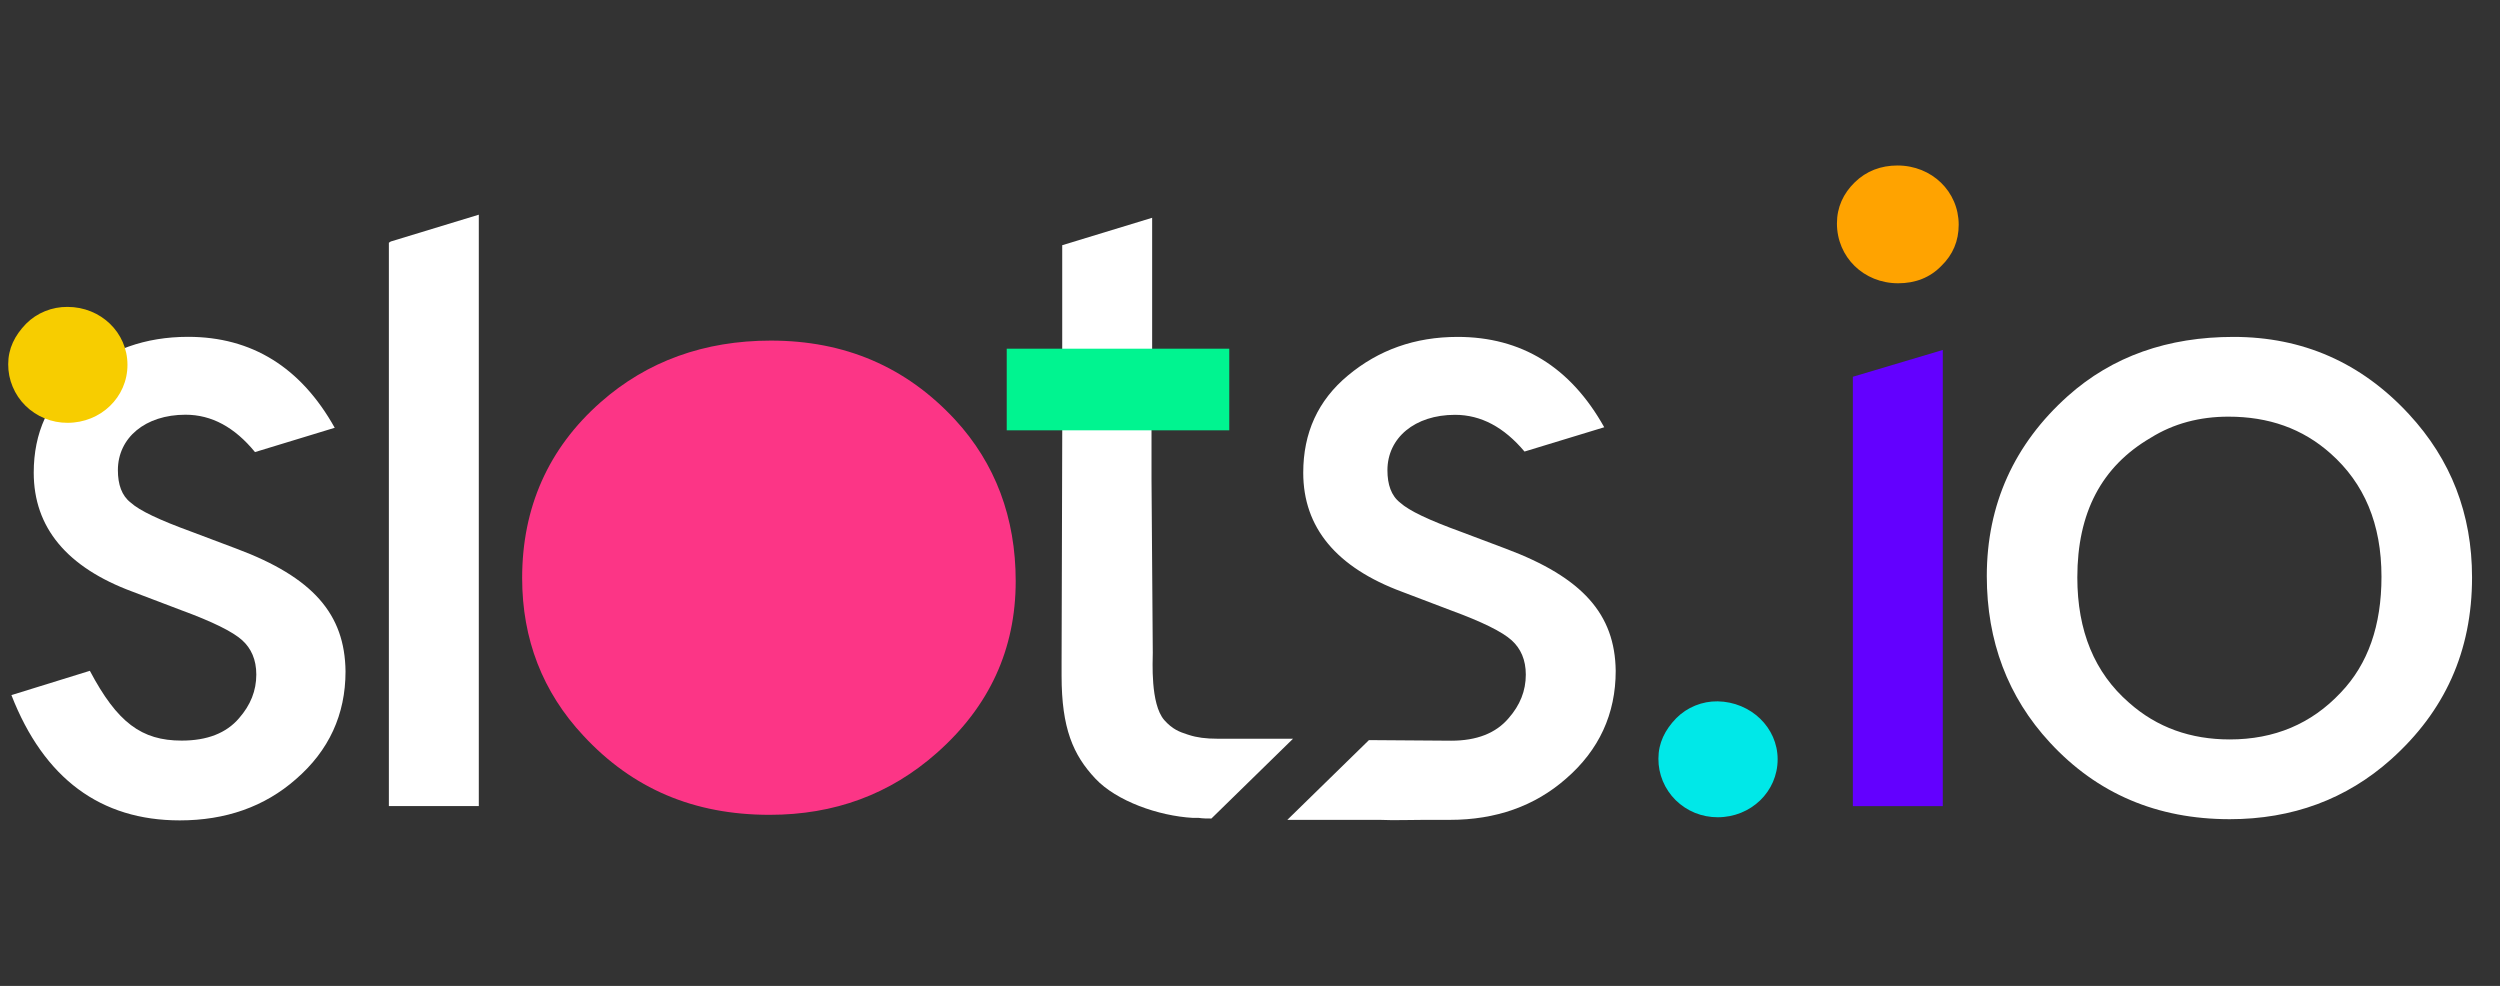 <svg width="71" height="28" viewBox="0 0 71 28" fill="none" xmlns="http://www.w3.org/2000/svg">
<rect x="0" y="0" width="71" height="28" fill="#333333" stroke="none"/>
<path d="M27.125 11.92C25.731 10.416 23.993 9.673 21.891 9.673C20.008 9.673 18.379 10.256 17.056 11.425C15.572 12.734 14.829 14.416 14.829 16.416C14.829 18.15 15.409 19.654 16.568 20.893C17.962 22.397 19.701 23.141 21.856 23.141C23.703 23.141 25.278 22.556 26.6 21.388C28.103 20.061 28.846 18.433 28.846 16.504C28.846 14.699 28.266 13.159 27.125 11.92H27.125Z" fill="#FC3586"/>
<path d="M50.485 21.563C50.485 22.484 49.725 23.21 48.783 23.21C48.561 23.21 48.341 23.168 48.136 23.085C47.931 23.001 47.745 22.878 47.588 22.724C47.432 22.569 47.308 22.385 47.224 22.183C47.14 21.981 47.097 21.765 47.099 21.546C47.099 21.103 47.281 20.732 47.606 20.396C47.759 20.242 47.943 20.12 48.145 20.038C48.347 19.956 48.564 19.915 48.783 19.918C49.725 19.936 50.485 20.662 50.485 21.564V21.563Z" fill="#00E8E8"/>
<path d="M55.175 9.939V22.894H52.621V10.7L55.175 9.939Z" fill="#6300FF"/>
<path d="M68.413 11.762C69.608 13.054 70.206 14.593 70.206 16.398C70.206 18.505 69.427 20.204 67.906 21.566C66.638 22.699 65.099 23.265 63.325 23.265C61.261 23.265 59.558 22.54 58.218 21.088C57.022 19.797 56.425 18.204 56.425 16.363C56.425 14.328 57.204 12.611 58.725 11.249C59.993 10.116 61.568 9.568 63.433 9.568C65.389 9.568 67.055 10.293 68.413 11.762ZM61.079 12.434C59.685 13.249 58.996 14.558 58.996 16.399C58.996 17.921 59.486 19.106 60.464 19.956C61.26 20.664 62.22 21 63.325 21C64.592 21 65.642 20.558 66.475 19.672C67.254 18.859 67.634 17.762 67.634 16.381C67.634 14.876 67.145 13.727 66.186 12.877C65.389 12.169 64.43 11.833 63.288 11.833C62.473 11.833 61.731 12.027 61.079 12.434Z" fill="white"/>
<path d="M55.627 6.381C55.627 6.841 55.464 7.231 55.137 7.549C54.812 7.885 54.396 8.045 53.907 8.045C52.929 8.045 52.169 7.301 52.169 6.346C52.169 5.886 52.349 5.496 52.675 5.178C53.001 4.858 53.418 4.7 53.888 4.7C54.867 4.7 55.627 5.443 55.627 6.381Z" fill="#FFA300"/>
<path d="M11.099 6.858L11.044 6.893V22.892H13.598V6.097L11.099 6.858ZM6.717 15.583L5.449 15.105C4.525 14.768 3.964 14.503 3.711 14.273C3.458 14.078 3.348 13.76 3.348 13.353C3.348 12.432 4.127 11.778 5.268 11.778C6.01 11.778 6.662 12.132 7.242 12.839L9.506 12.149C8.546 10.432 7.151 9.566 5.34 9.566C4.127 9.566 3.095 9.937 2.226 10.663C1.374 11.371 0.958 12.291 0.958 13.424C0.958 14.981 1.9 16.114 3.765 16.804L5.159 17.334C6.029 17.654 6.608 17.937 6.88 18.184C7.133 18.414 7.279 18.733 7.279 19.157C7.279 19.617 7.115 20.025 6.789 20.397C6.427 20.821 5.884 21.033 5.159 21.033C4.019 21.033 3.33 20.521 2.552 19.051L0.324 19.741C1.249 22.114 2.86 23.299 5.105 23.299C6.409 23.299 7.514 22.91 8.401 22.131C9.343 21.317 9.813 20.291 9.813 19.069C9.796 17.441 8.889 16.396 6.717 15.583Z" fill="white"/>
<path d="M3.62 10.361C3.62 11.283 2.859 12.008 1.918 12.008C1.696 12.009 1.476 11.966 1.271 11.883C1.066 11.799 0.88 11.677 0.723 11.522C0.566 11.367 0.443 11.184 0.359 10.981C0.274 10.779 0.232 10.563 0.233 10.344C0.233 9.902 0.415 9.53 0.741 9.194C0.894 9.04 1.077 8.919 1.28 8.837C1.482 8.755 1.699 8.714 1.918 8.716C2.859 8.716 3.62 9.442 3.62 10.362V10.361Z" fill="#F7CD00"/>
<path d="M34.586 20.98C34.241 20.98 33.988 20.945 33.771 20.874C33.753 20.874 33.735 20.857 33.717 20.857C33.5 20.786 33.3 20.715 33.064 20.449C32.666 19.989 32.739 18.768 32.739 18.538L32.703 13.618V12.167L32.648 11.247V11.034L32.721 9.937V6.185L30.167 6.964V9.919L30.149 11.247L30.168 12.167L30.149 18.786V19.193C30.149 20.68 30.475 21.44 31.109 22.113C31.706 22.75 32.901 23.174 33.88 23.228H34.043C34.169 23.246 34.278 23.246 34.404 23.246L36.722 20.98H34.586Z" fill="white"/>
<path d="M42.771 15.585L41.503 15.107C40.579 14.771 40.018 14.506 39.765 14.276C39.512 14.081 39.403 13.762 39.403 13.355C39.403 12.435 40.181 11.781 41.322 11.781C42.064 11.781 42.716 12.135 43.296 12.824L45.56 12.134C44.6 10.418 43.206 9.568 41.395 9.568C40.181 9.568 39.149 9.94 38.28 10.665C37.429 11.373 37.012 12.294 37.012 13.426C37.012 14.983 37.954 16.116 39.819 16.807L41.213 17.337C42.082 17.656 42.662 17.939 42.934 18.187C43.187 18.417 43.333 18.736 43.333 19.16C43.333 19.62 43.169 20.028 42.843 20.399C42.481 20.824 41.938 21.036 41.213 21.036L38.878 21.019L36.56 23.284H39.186C39.602 23.302 40.018 23.284 40.453 23.284H41.177C42.481 23.284 43.586 22.894 44.473 22.116C45.414 21.302 45.886 20.275 45.886 19.054C45.867 17.443 44.944 16.4 42.771 15.585Z" fill="white"/>
<path d="M34.911 9.903H28.591V12.221H34.911V9.903Z" fill="#00F490"/>
</svg>
